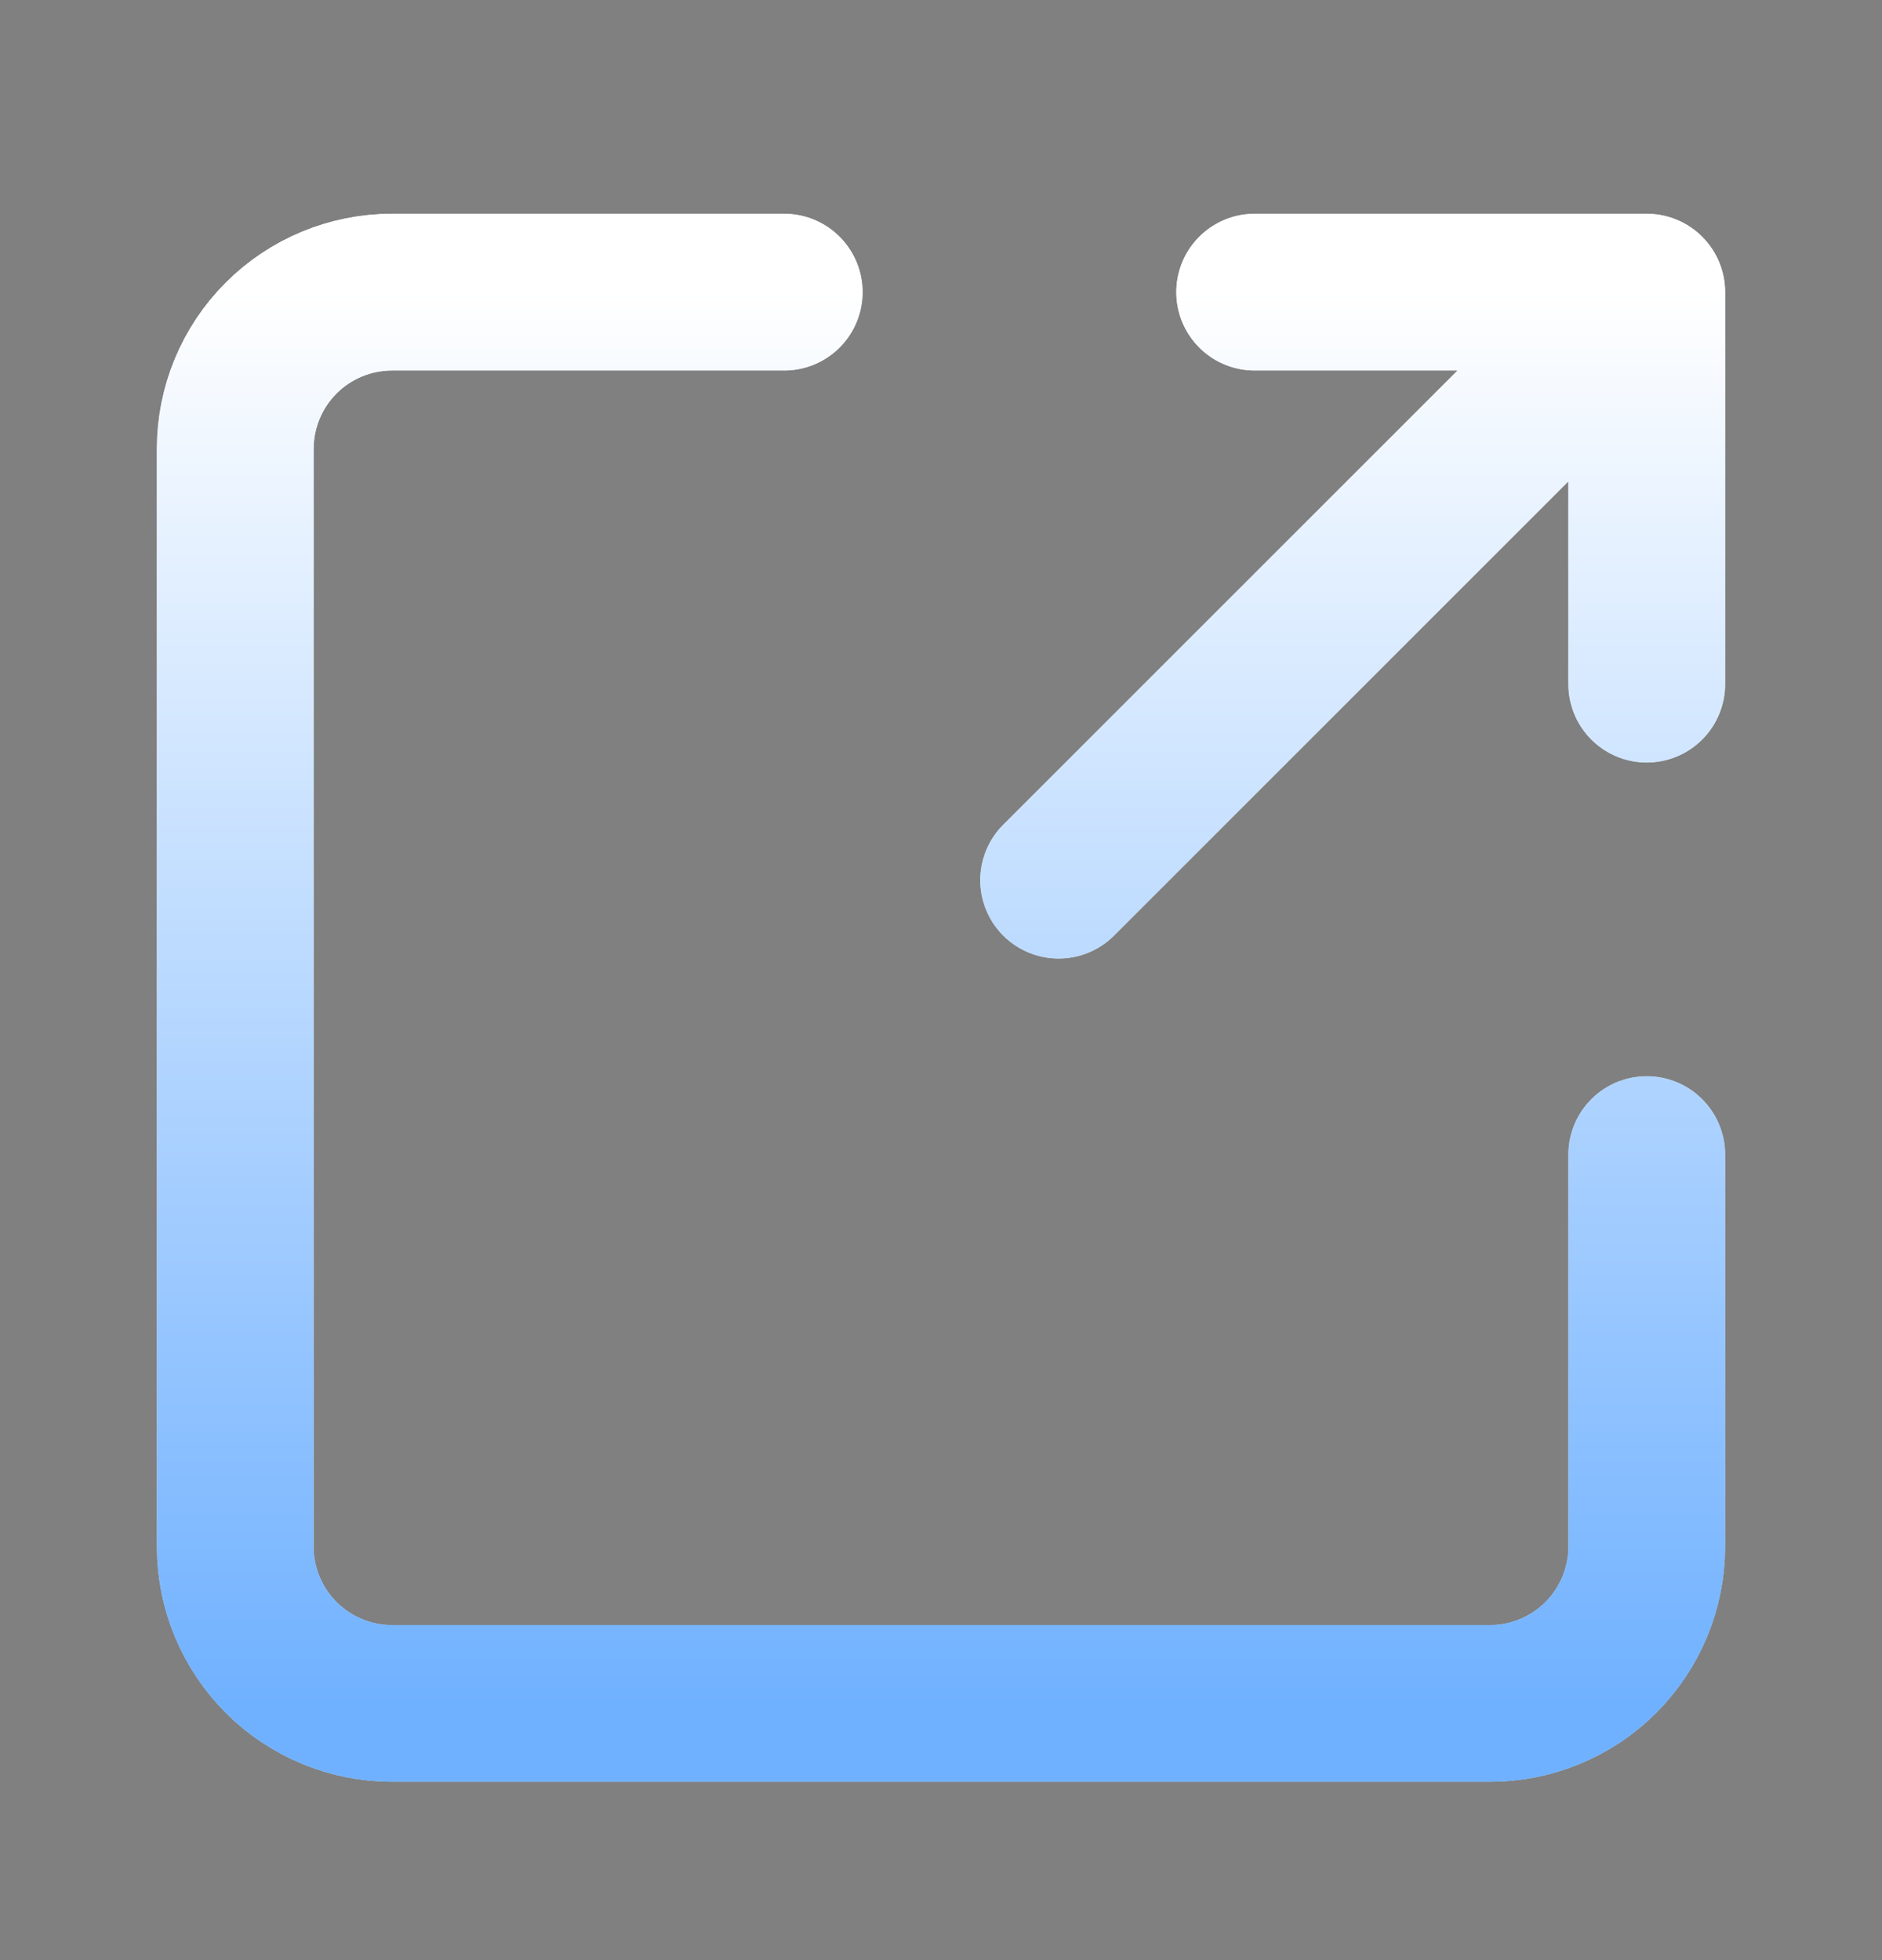 <svg width="24" height="25" viewBox="0 0 24 25" fill="none" xmlns="http://www.w3.org/2000/svg">
<rect x="0" y="0" width="24" height="25" fill="#808080" stroke="none"/>
<path d="M13.5 11.226L21 3.726M21 3.726H16M21 3.726V8.726M21 14.726V19.726C21 20.256 20.789 20.765 20.414 21.14C20.039 21.515 19.53 21.726 19 21.726H5C4.47 21.726 3.961 21.515 3.586 21.14C3.211 20.765 3 20.256 3 19.726V5.726C3 5.195 3.211 4.686 3.586 4.311C3.961 3.936 4.47 3.726 5 3.726H10" stroke="black" stroke-width="2" stroke-linecap="round" stroke-linejoin="round"/>
<path d="M13.5 11.226L21 3.726M21 3.726H16M21 3.726V8.726M21 14.726V19.726C21 20.256 20.789 20.765 20.414 21.14C20.039 21.515 19.53 21.726 19 21.726H5C4.47 21.726 3.961 21.515 3.586 21.14C3.211 20.765 3 20.256 3 19.726V5.726C3 5.195 3.211 4.686 3.586 4.311C3.961 3.936 4.47 3.726 5 3.726H10" stroke="white" stroke-width="2" stroke-linecap="round" stroke-linejoin="round"/>
<path d="M13.5 11.226L21 3.726M21 3.726H16M21 3.726V8.726M21 14.726V19.726C21 20.256 20.789 20.765 20.414 21.14C20.039 21.515 19.53 21.726 19 21.726H5C4.47 21.726 3.961 21.515 3.586 21.14C3.211 20.765 3 20.256 3 19.726V5.726C3 5.195 3.211 4.686 3.586 4.311C3.961 3.936 4.47 3.726 5 3.726H10" stroke="url(#paint0_linear_155_1715)" stroke-width="2" stroke-linecap="round" stroke-linejoin="round"/>
<defs>
<linearGradient id="paint0_linear_155_1715" x1="12" y1="3.726" x2="12" y2="21.726" gradientUnits="userSpaceOnUse">
<stop stop-color="white"/>
<stop offset="1" stop-color="#70B1FF"/>
</linearGradient>
</defs>
</svg>
